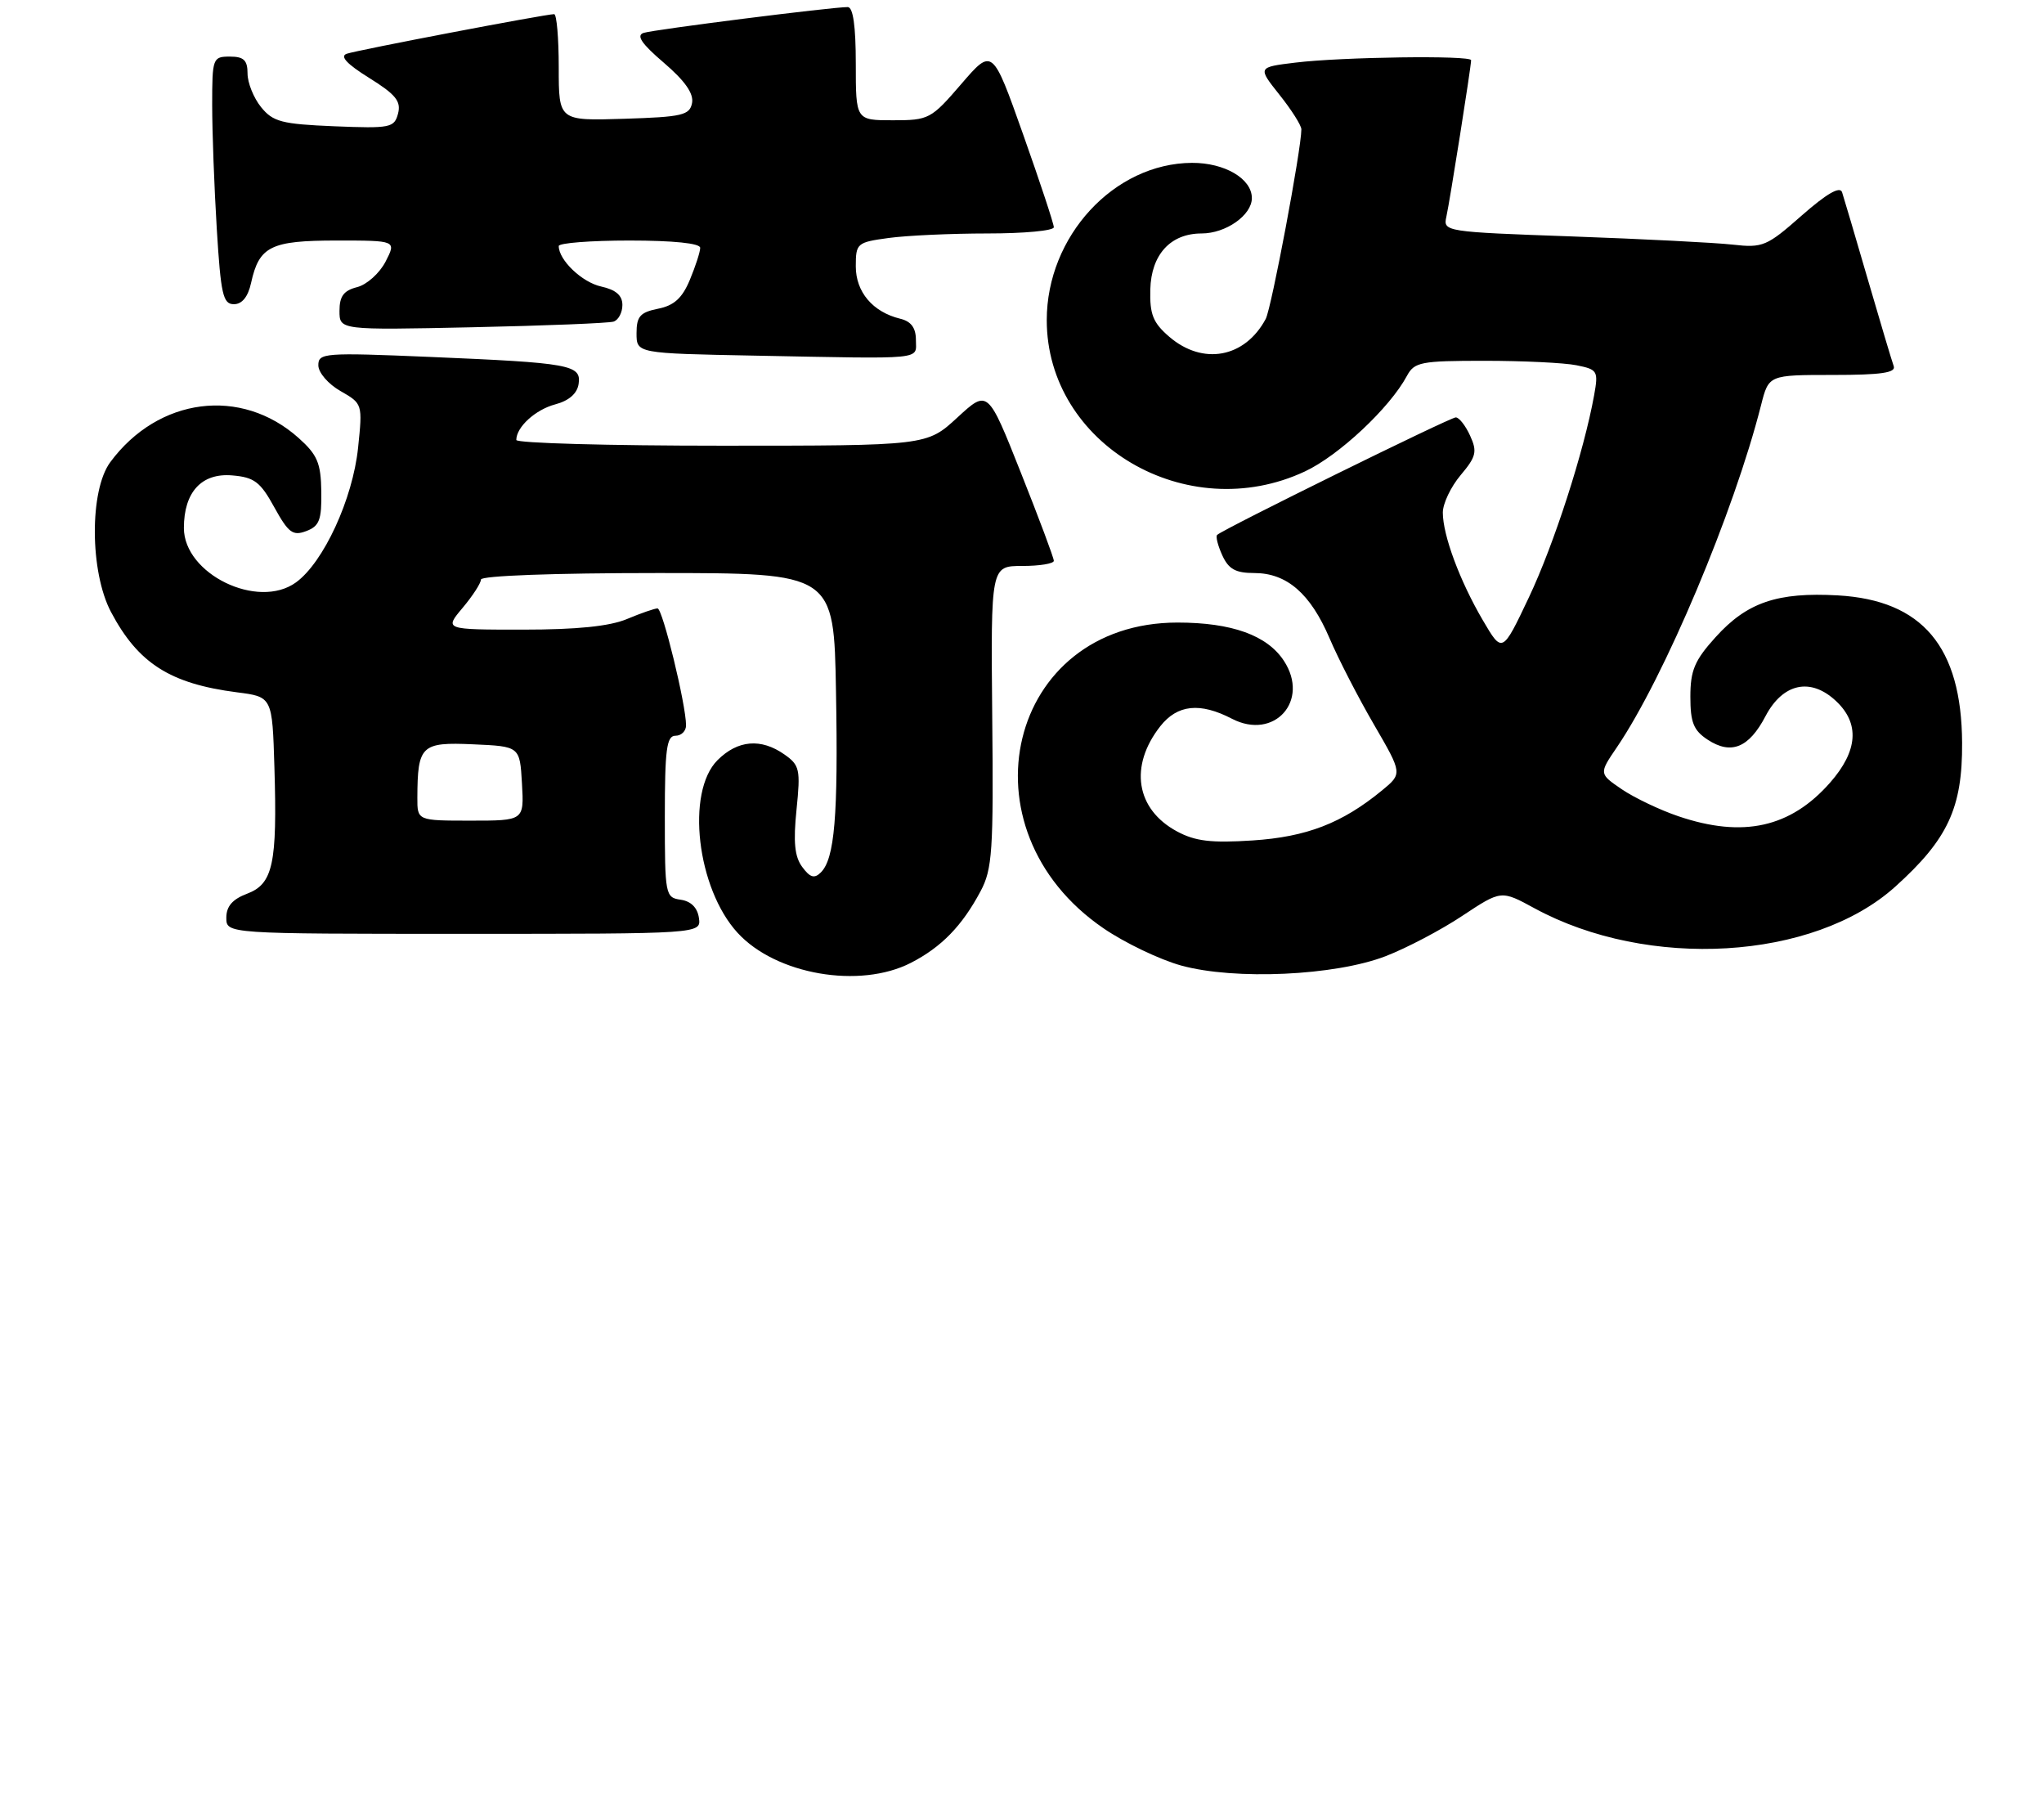 <?xml version="1.0" encoding="UTF-8" standalone="no"?>
<!DOCTYPE svg PUBLIC "-//W3C//DTD SVG 1.1//EN" "http://www.w3.org/Graphics/SVG/1.1/DTD/svg11.dtd" >
<svg xmlns="http://www.w3.org/2000/svg" xmlns:xlink="http://www.w3.org/1999/xlink" version="1.1" viewBox="0 0 289 257">
 <g >
 <path fill="currentColor"
d=" M 128.79 136.10 C 133.11 133.88 136.02 130.89 138.63 126.00 C 140.31 122.86 140.48 120.32 140.29 101.25 C 140.09 80.00 140.09 80.00 144.54 80.00 C 147.00 80.00 149.00 79.67 149.00 79.27 C 149.00 78.86 146.90 73.25 144.33 66.79 C 139.67 55.05 139.67 55.05 135.36 59.02 C 131.04 63.00 131.04 63.00 102.02 63.00 C 86.06 63.00 73.00 62.64 73.00 62.19 C 73.00 60.37 75.69 57.91 78.50 57.16 C 80.44 56.65 81.61 55.63 81.81 54.27 C 82.21 51.57 80.67 51.29 60.75 50.45 C 45.84 49.82 45.00 49.89 45.01 51.64 C 45.01 52.67 46.41 54.29 48.15 55.28 C 51.26 57.06 51.27 57.10 50.63 63.28 C 49.88 70.54 45.74 79.51 41.84 82.33 C 36.46 86.22 26.00 81.14 26.00 74.63 C 26.00 69.56 28.50 66.83 32.83 67.20 C 35.95 67.46 36.81 68.11 38.78 71.70 C 40.78 75.32 41.40 75.79 43.30 75.07 C 45.16 74.37 45.49 73.50 45.43 69.47 C 45.37 65.44 44.87 64.28 42.22 61.91 C 34.10 54.65 22.38 56.15 15.59 65.33 C 12.64 69.32 12.69 80.82 15.69 86.50 C 19.53 93.76 24.04 96.64 33.50 97.86 C 38.50 98.50 38.50 98.50 38.80 108.50 C 39.21 122.12 38.60 124.95 34.93 126.33 C 32.87 127.11 32.00 128.11 32.00 129.72 C 32.00 132.00 32.00 132.00 65.57 132.00 C 99.14 132.00 99.14 132.00 98.82 129.75 C 98.61 128.30 97.70 127.39 96.25 127.18 C 94.07 126.87 94.00 126.52 94.00 115.43 C 94.00 105.94 94.25 104.00 95.50 104.00 C 96.33 104.00 97.00 103.34 97.00 102.53 C 97.00 99.62 93.68 86.00 92.97 86.00 C 92.57 86.00 90.63 86.67 88.65 87.50 C 86.19 88.53 81.57 89.00 73.94 89.00 C 62.82 89.00 62.82 89.00 65.41 85.92 C 66.83 84.23 68.00 82.43 68.00 81.92 C 68.00 81.38 78.37 81.00 92.95 81.00 C 117.91 81.00 117.91 81.00 118.20 97.75 C 118.52 115.38 118.01 121.40 116.05 123.33 C 115.14 124.23 114.53 124.04 113.43 122.55 C 112.35 121.10 112.15 119.03 112.62 114.44 C 113.20 108.76 113.07 108.16 110.90 106.64 C 107.59 104.32 104.31 104.60 101.45 107.45 C 96.95 111.96 98.53 125.60 104.30 131.87 C 109.72 137.77 121.55 139.81 128.79 136.10 Z  M 195.91 135.16 C 198.89 134.01 203.78 131.44 206.78 129.44 C 212.25 125.82 212.25 125.82 216.95 128.38 C 233.02 137.12 256.40 135.74 267.95 125.35 C 275.40 118.65 277.48 114.20 277.42 105.00 C 277.35 91.42 271.80 84.84 259.86 84.16 C 251.31 83.68 247.01 85.14 242.57 90.06 C 239.60 93.34 239.00 94.76 239.00 98.48 C 239.00 102.12 239.45 103.25 241.45 104.56 C 244.76 106.73 247.28 105.71 249.62 101.24 C 252.08 96.56 256.01 95.72 259.60 99.10 C 262.97 102.26 262.69 106.14 258.77 110.61 C 253.17 116.99 246.44 118.48 237.31 115.38 C 234.70 114.50 231.10 112.78 229.31 111.57 C 226.07 109.36 226.07 109.36 228.61 105.63 C 235.32 95.75 245.17 72.37 249.00 57.25 C 250.08 53.00 250.08 53.00 259.15 53.00 C 265.98 53.00 268.10 52.69 267.75 51.75 C 267.50 51.06 265.85 45.55 264.09 39.50 C 262.33 33.45 260.69 27.90 260.45 27.17 C 260.15 26.28 258.27 27.37 254.75 30.46 C 249.82 34.81 249.23 35.06 245.00 34.58 C 242.53 34.30 232.29 33.78 222.26 33.42 C 204.30 32.78 204.03 32.74 204.50 30.64 C 204.99 28.44 208.00 9.42 208.00 8.51 C 208.00 7.80 189.68 8.05 183.15 8.85 C 177.81 9.50 177.81 9.50 180.90 13.39 C 182.61 15.53 184.00 17.73 184.00 18.28 C 184.00 21.08 179.77 43.56 178.96 45.08 C 176.01 50.59 170.07 51.68 165.32 47.60 C 163.02 45.62 162.55 44.44 162.64 40.91 C 162.77 35.98 165.50 33.00 169.89 33.00 C 173.32 33.00 177.00 30.42 177.00 28.00 C 177.00 25.26 173.16 23.00 168.53 23.02 C 157.52 23.08 148.00 33.39 148.00 45.25 C 148.00 62.83 167.82 74.45 184.50 66.64 C 189.30 64.40 196.51 57.64 198.92 53.14 C 199.98 51.17 200.87 51.00 209.91 51.00 C 215.32 51.00 221.17 51.28 222.90 51.63 C 225.89 52.23 226.01 52.43 225.39 55.88 C 223.95 63.84 219.73 76.92 216.17 84.44 C 212.41 92.37 212.41 92.37 209.66 87.68 C 206.40 82.12 204.00 75.66 204.00 72.45 C 204.00 71.19 205.13 68.81 206.52 67.16 C 208.72 64.55 208.89 63.84 207.86 61.59 C 207.21 60.16 206.30 59.00 205.83 59.00 C 205.03 59.00 172.99 74.77 172.09 75.61 C 171.86 75.82 172.19 77.12 172.82 78.50 C 173.71 80.45 174.70 81.00 177.34 81.00 C 181.94 81.00 185.28 83.90 187.98 90.21 C 189.22 93.12 192.05 98.62 194.27 102.43 C 198.29 109.35 198.29 109.35 195.40 111.73 C 189.75 116.37 184.74 118.30 177.09 118.80 C 171.25 119.18 168.99 118.91 166.41 117.52 C 160.60 114.39 159.63 108.29 164.05 102.66 C 166.47 99.59 169.66 99.25 174.19 101.60 C 180.17 104.69 185.23 99.05 181.53 93.41 C 179.17 89.80 174.16 88.00 166.49 88.00 C 142.51 88.00 135.45 117.17 156.04 131.23 C 159.04 133.28 163.97 135.64 167.00 136.48 C 174.59 138.57 188.75 137.92 195.91 135.16 Z  M 129.50 48.05 C 129.50 46.34 128.82 45.42 127.27 45.05 C 123.39 44.10 121.00 41.27 121.00 37.65 C 121.00 34.39 121.16 34.25 125.64 33.64 C 128.19 33.29 134.49 33.00 139.64 33.00 C 144.79 33.00 149.00 32.61 149.00 32.12 C 149.00 31.64 147.05 25.74 144.66 19.00 C 140.32 6.76 140.32 6.76 135.91 11.88 C 131.65 16.83 131.33 17.00 126.25 17.00 C 121.00 17.00 121.00 17.00 121.00 9.00 C 121.00 3.69 120.62 1.00 119.86 1.00 C 117.56 1.00 92.45 4.18 91.00 4.65 C 89.92 5.01 90.71 6.18 93.86 8.87 C 96.84 11.42 98.10 13.22 97.85 14.55 C 97.52 16.29 96.48 16.53 88.24 16.79 C 79.00 17.08 79.00 17.08 79.00 9.54 C 79.00 5.39 78.71 2.00 78.35 2.00 C 77.13 2.00 50.51 7.08 49.02 7.60 C 48.02 7.95 49.04 9.05 52.19 11.01 C 55.95 13.35 56.73 14.31 56.28 16.05 C 55.75 18.06 55.21 18.17 47.27 17.85 C 39.82 17.54 38.60 17.22 36.91 15.14 C 35.86 13.84 35.00 11.70 35.00 10.39 C 35.00 8.51 34.47 8.00 32.50 8.00 C 30.08 8.00 30.00 8.21 30.00 14.84 C 30.00 18.61 30.29 26.48 30.65 32.34 C 31.22 41.62 31.53 43.00 33.07 43.00 C 34.23 43.00 35.07 41.95 35.50 39.99 C 36.64 34.81 38.27 34.00 47.60 34.00 C 56.05 34.00 56.05 34.00 54.51 36.99 C 53.66 38.63 51.85 40.25 50.48 40.59 C 48.60 41.07 48.00 41.87 48.00 43.94 C 48.00 46.66 48.00 46.66 66.75 46.26 C 77.06 46.04 86.06 45.68 86.75 45.46 C 87.44 45.24 88.00 44.18 88.00 43.11 C 88.00 41.76 87.08 40.96 85.00 40.50 C 82.29 39.91 79.00 36.76 79.00 34.78 C 79.00 34.35 83.50 34.00 89.00 34.00 C 95.21 34.00 99.00 34.39 99.00 35.03 C 99.00 35.60 98.34 37.63 97.54 39.55 C 96.46 42.14 95.31 43.19 93.04 43.64 C 90.51 44.15 90.00 44.72 90.00 47.10 C 90.00 49.95 90.00 49.95 106.75 50.27 C 131.13 50.74 129.50 50.90 129.50 48.05 Z  M 59.01 112.75 C 59.04 105.37 59.55 104.88 66.88 105.21 C 73.50 105.50 73.50 105.50 73.80 110.75 C 74.10 116.00 74.10 116.00 66.55 116.00 C 59.00 116.00 59.00 116.00 59.01 112.75 Z "/>
</g>
</svg>